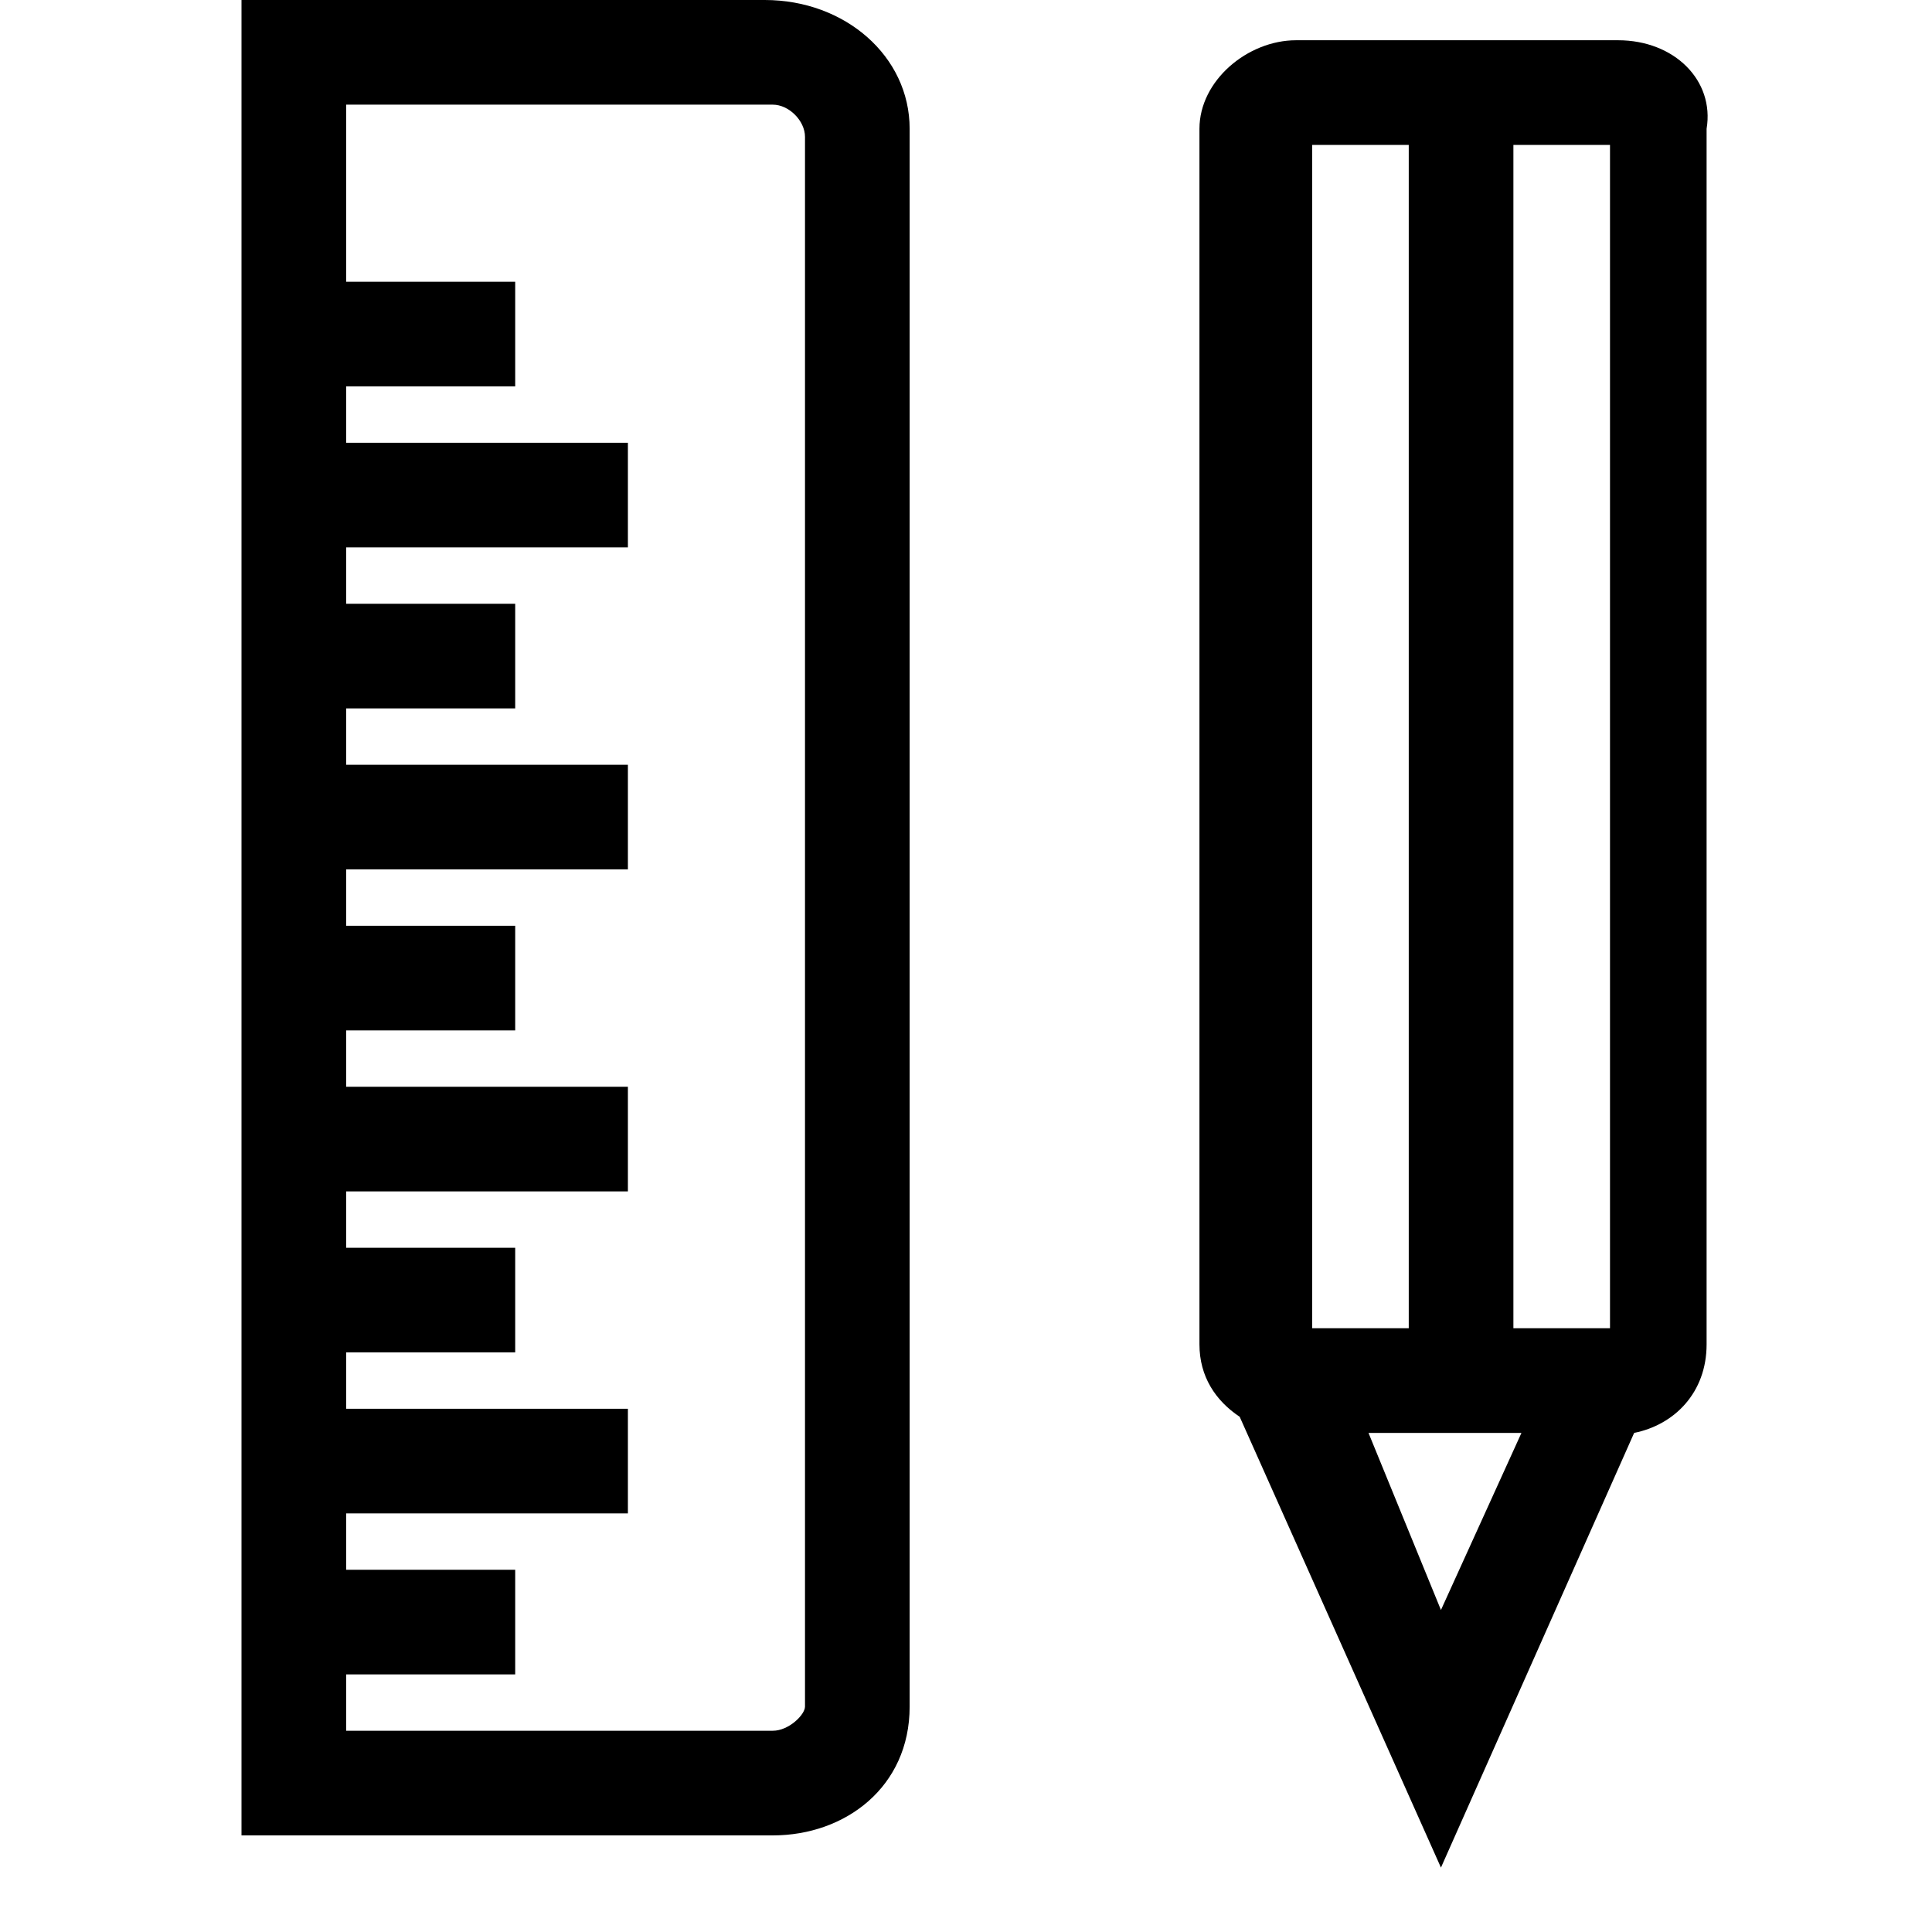 <svg version="1.1" id="Vlt-icon-design-tools" xmlns="http://www.w3.org/2000/svg" xmlns:xlink="http://www.w3.org/1999/xlink" x="0px" y="0px" viewBox="0 0 24 24" style="enable-background:new 0 0 24 24;" xml:space="preserve"><path d="M9.5,0H3v22.8h6.6c0.9,0,1.7-0.6,1.7-1.6V1.6C11.3,0.7,10.5,0,9.5,0z M10,21.2c0,0.1-0.2,0.3-0.4,0.3H4.3v-0.7h2.1v-1.3H4.3&#xA;&#x9;v-0.7h3.5v-1.3H4.3v-0.7h2.1v-1.3H4.3v-0.7h3.5v-1.3H4.3v-0.7h2.1v-1.3H4.3v-0.7h3.5V9.5H4.3V8.8h2.1V7.5H4.3V6.8h3.5V5.5H4.3V4.8&#xA;&#x9;h2.1V3.5H4.3V1.3h5.3c0.2,0,0.4,0.2,0.4,0.4V21.2z M20.1,0.5c0.7,0,1.2,0.5,1.1,1.1v15.1c0,0.6-0.4,1-0.9,1.1l-2.4,5.4l-2.5-5.6&#xA;&#x9;c-0.3-0.2-0.5-0.5-0.5-0.9V1.6c0-0.6,0.6-1.1,1.2-1.1C16.1,0.5,20.1,0.5,20.1,0.5z M20,16.5V1.8h-1.2v14.7H20z M16.3,1.8v14.7h1.2&#xA;&#x9;V1.8H16.3z M17,17.8l0.9,2.2l1-2.2H17z"/></svg>